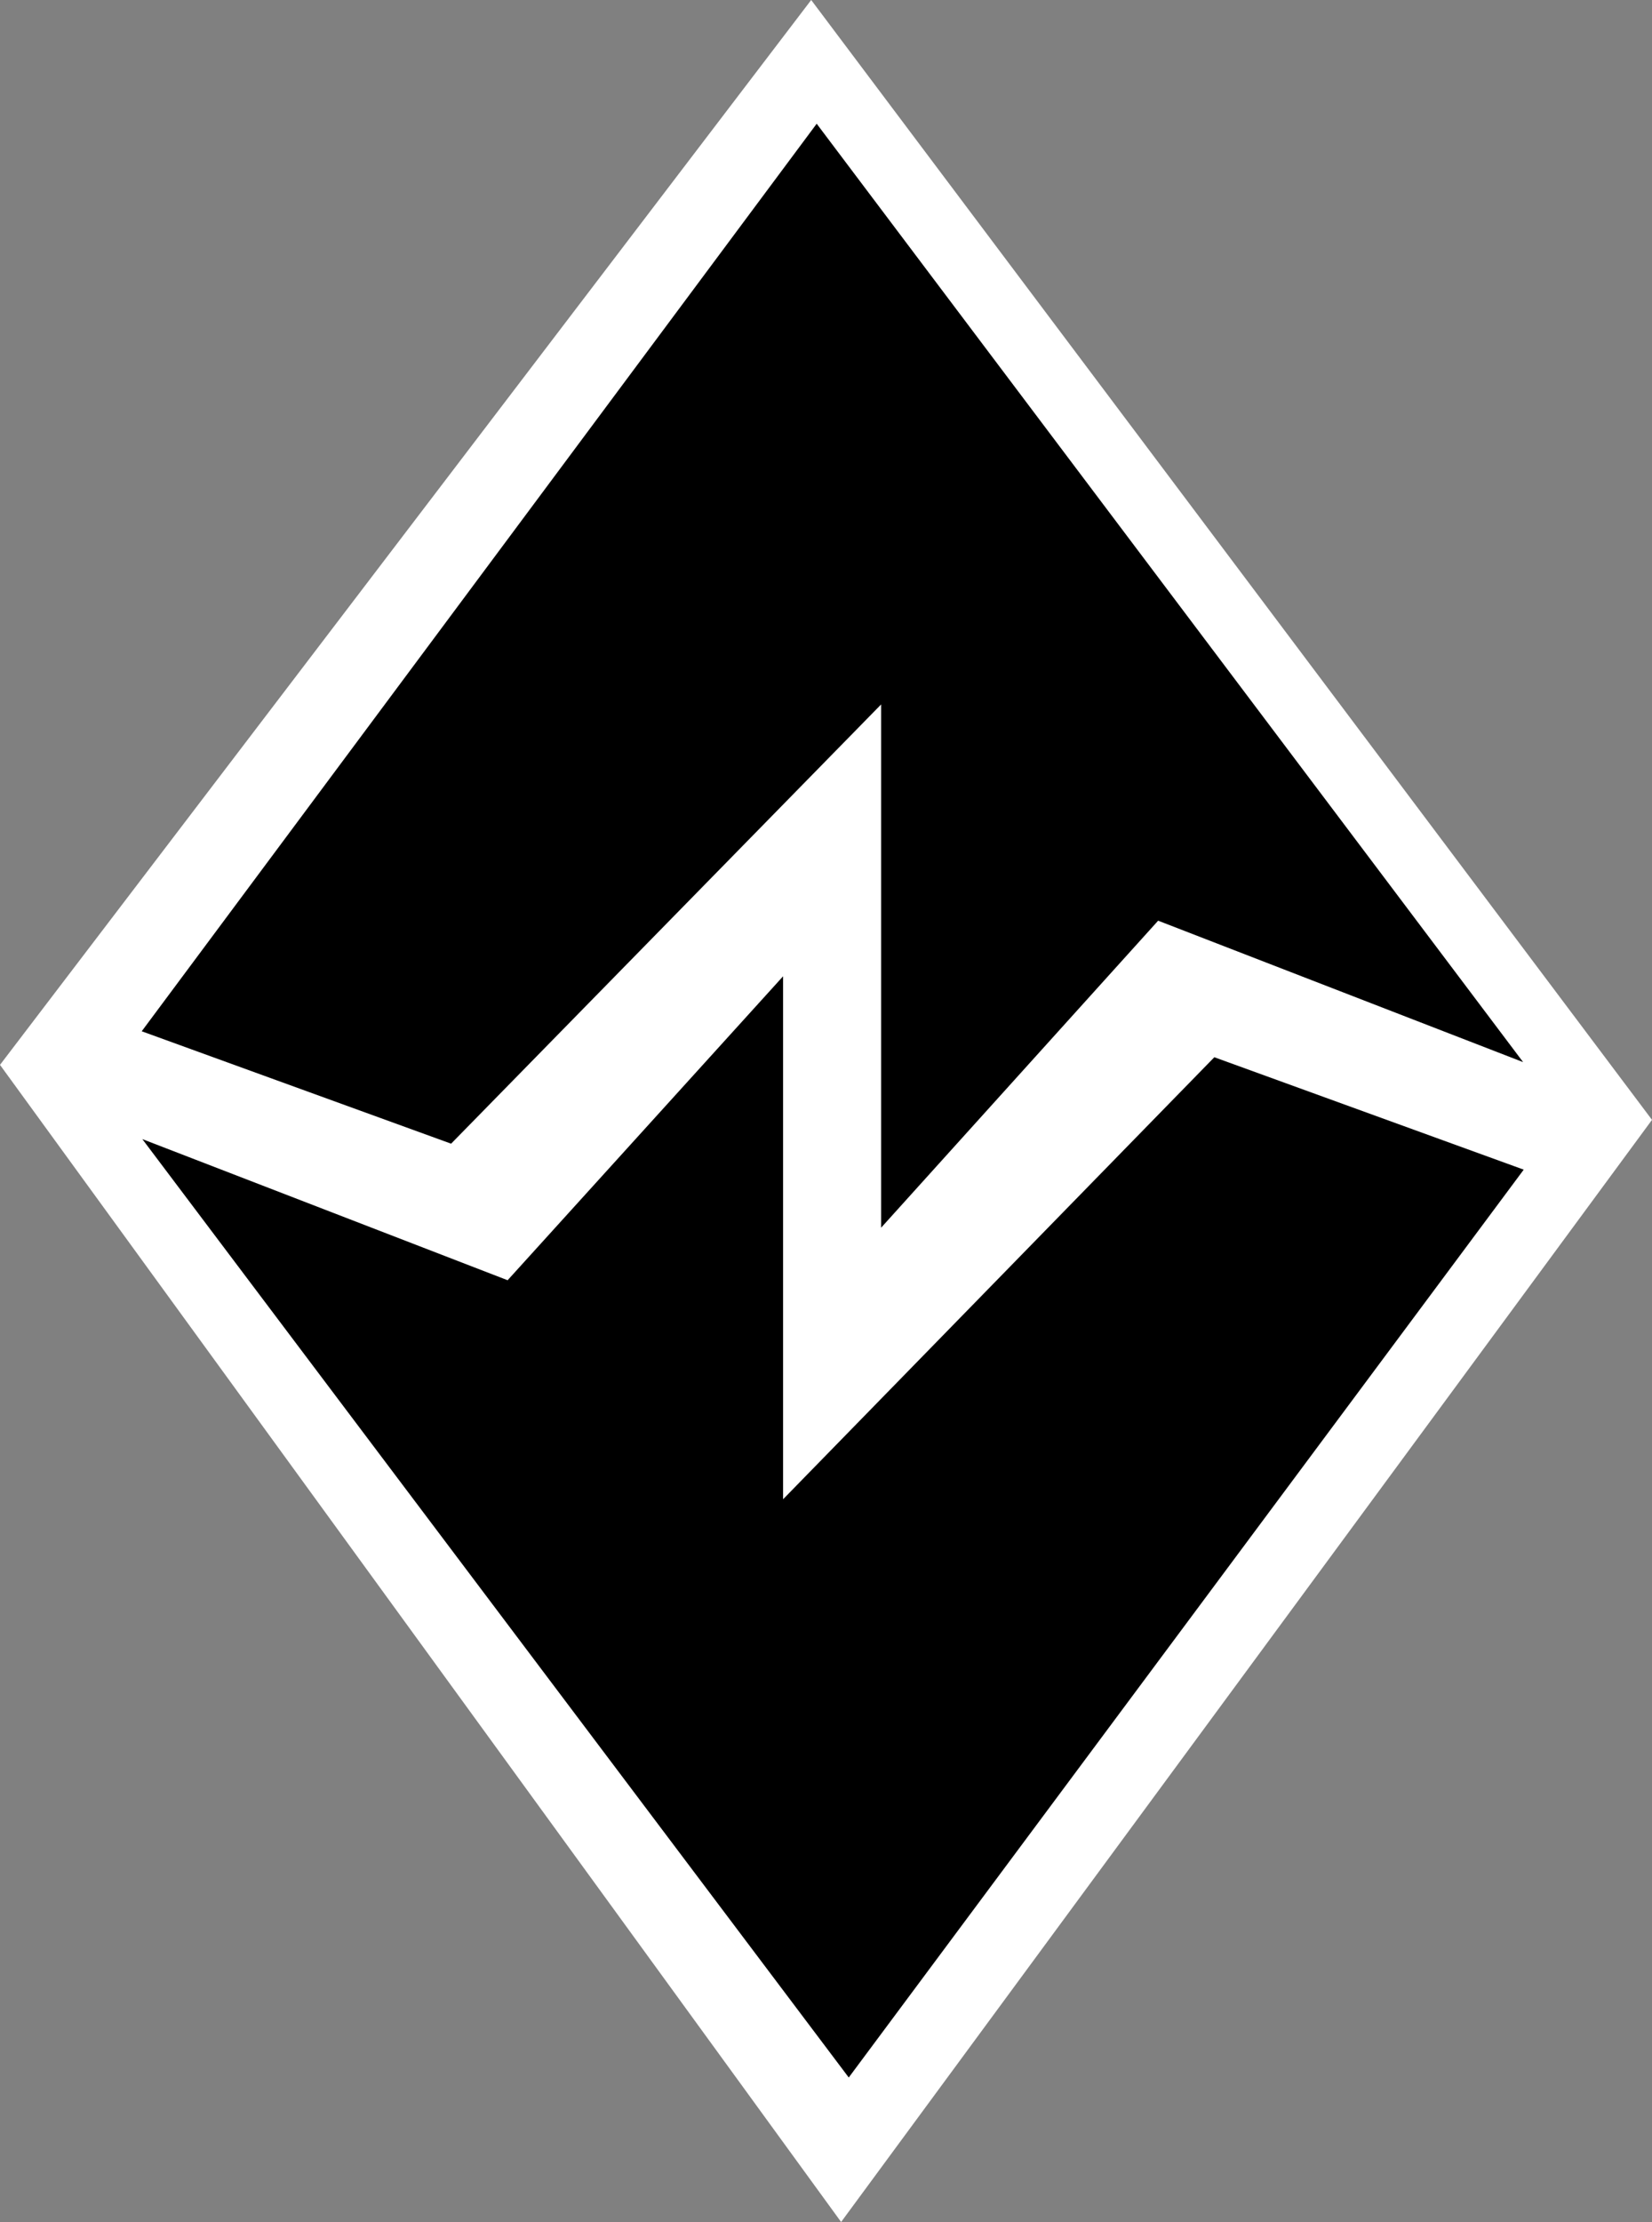 <svg xmlns="http://www.w3.org/2000/svg" width="223.082" height="300"><rect width="100%" height="100%" fill="#808080" stroke="none"/><path fill="#fff" d="M223.082 151.196 109.541 0 0 143.772 113.582 300Z"/><path d="M105.747 202.419v-70.607l-37.201 41.037-49.327-19.054 95.394 126.697 91.146-122.573-41.779-15.178Zm-86.61-63.183 41.779 15.177 58.069-59.306v70.648l37.407-41.449 49.285 19.095-95.394-126.697z"/></svg>
